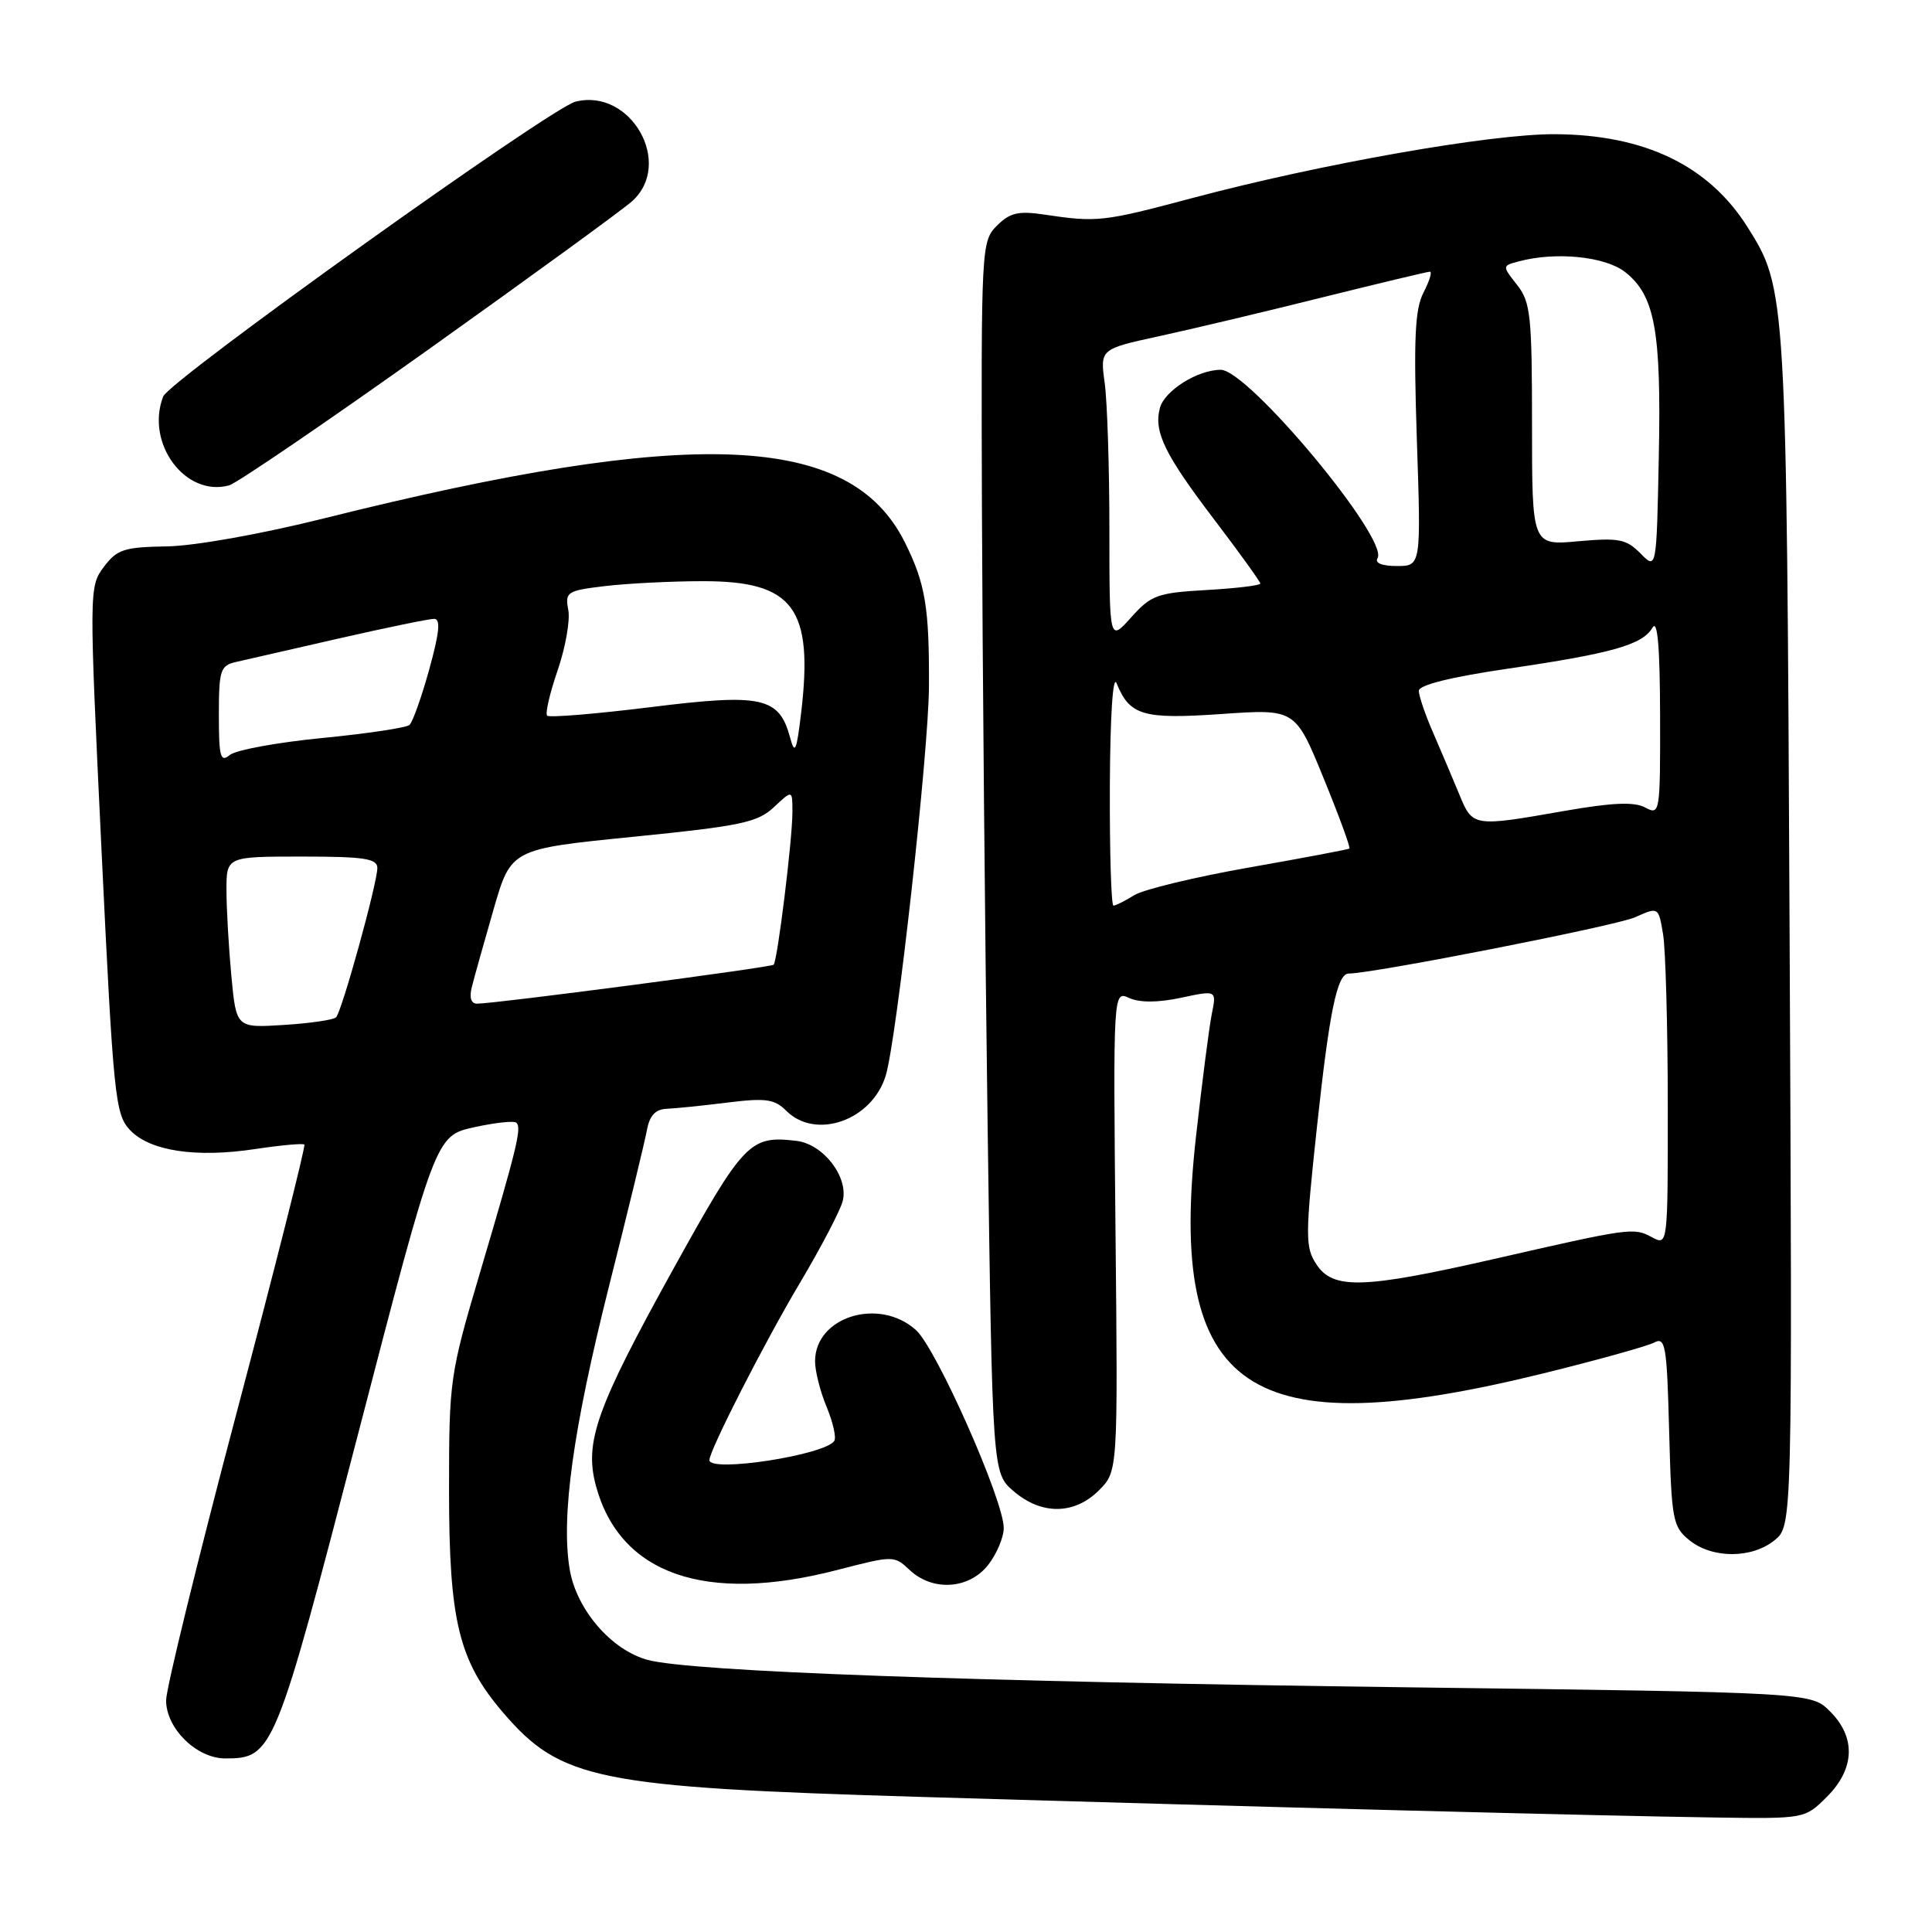 <?xml version="1.0" encoding="UTF-8" standalone="no"?>
<!DOCTYPE svg PUBLIC "-//W3C//DTD SVG 1.1//EN" "http://www.w3.org/Graphics/SVG/1.1/DTD/svg11.dtd" >
<svg xmlns="http://www.w3.org/2000/svg" xmlns:xlink="http://www.w3.org/1999/xlink" version="1.1" viewBox="0 0 256 256">
 <g >
 <path fill="currentColor"
d=" M 242.08 238.08 C 245.79 234.37 245.94 230.21 242.49 226.77 C 239.99 224.26 239.99 224.26 186.74 223.58 C 128.85 222.84 91.59 221.50 85.84 219.95 C 81.02 218.66 76.40 213.30 75.49 207.97 C 74.32 200.99 75.92 189.43 80.68 170.50 C 83.18 160.60 85.44 151.26 85.72 149.75 C 86.08 147.80 86.85 146.98 88.36 146.92 C 89.54 146.87 93.17 146.50 96.43 146.09 C 101.46 145.47 102.63 145.63 104.18 147.18 C 108.10 151.10 115.58 148.45 117.37 142.50 C 118.83 137.64 123.03 99.81 123.09 91.06 C 123.15 80.45 122.62 77.31 119.87 71.81 C 112.62 57.33 91.79 56.48 43.00 68.67 C 34.65 70.76 25.79 72.34 22.11 72.40 C 16.44 72.49 15.51 72.79 13.75 75.13 C 11.80 77.74 11.80 78.16 13.45 112.63 C 15.02 145.28 15.26 147.64 17.20 149.71 C 19.83 152.52 25.94 153.45 33.85 152.25 C 37.23 151.74 40.14 151.48 40.33 151.66 C 40.52 151.85 36.47 167.87 31.34 187.25 C 26.21 206.64 22.01 223.76 22.01 225.30 C 22.00 229.02 26.05 233.00 29.84 233.00 C 36.18 233.00 36.44 232.38 47.46 189.96 C 57.71 150.50 57.71 150.50 62.81 149.37 C 65.61 148.75 68.14 148.48 68.43 148.77 C 69.14 149.47 68.52 152.02 63.64 168.50 C 59.59 182.19 59.50 182.83 59.50 197.50 C 59.50 214.77 60.78 220.05 66.63 226.89 C 74.31 235.86 79.06 236.82 122.00 238.10 C 166.96 239.44 212.48 240.62 227.33 240.83 C 239.15 241.00 239.15 241.00 242.08 238.08 Z  M 110.98 208.02 C 118.40 206.10 118.48 206.10 120.54 208.04 C 123.59 210.90 128.39 210.59 130.93 207.37 C 132.07 205.92 133.00 203.71 133.00 202.46 C 133.00 198.80 124.09 178.70 121.38 176.25 C 116.50 171.84 108.00 174.46 108.00 180.38 C 108.00 181.69 108.69 184.41 109.53 186.42 C 110.37 188.44 110.83 190.46 110.55 190.92 C 109.39 192.79 94.00 195.17 94.00 193.47 C 94.00 192.18 101.37 177.74 105.99 170.00 C 108.77 165.32 111.32 160.45 111.66 159.16 C 112.48 155.99 109.10 151.59 105.53 151.17 C 99.35 150.44 98.57 151.26 89.16 168.25 C 79.01 186.59 77.41 191.09 78.96 196.87 C 82.13 208.61 93.48 212.57 110.98 208.02 Z  M 235.14 204.09 C 237.50 202.18 237.50 202.18 237.13 123.34 C 236.73 38.73 236.70 38.24 231.55 30.08 C 226.40 21.92 217.92 17.84 206.00 17.78 C 197.50 17.75 175.10 21.69 158.00 26.24 C 146.16 29.40 145.37 29.48 138.35 28.43 C 134.94 27.92 133.81 28.19 132.10 29.90 C 130.04 31.96 130.00 32.72 130.11 67.25 C 130.18 86.64 130.51 123.35 130.86 148.84 C 131.50 195.18 131.50 195.18 134.31 197.59 C 138.00 200.77 142.37 200.72 145.61 197.48 C 148.13 194.96 148.13 194.96 147.81 163.12 C 147.50 131.27 147.50 131.27 149.63 132.24 C 151.02 132.87 153.41 132.86 156.49 132.21 C 161.21 131.20 161.21 131.20 160.57 134.35 C 160.22 136.08 159.28 143.41 158.47 150.64 C 154.71 184.45 165.28 191.64 204.50 181.98 C 211.65 180.22 218.25 178.38 219.17 177.90 C 220.68 177.10 220.87 178.22 221.17 189.60 C 221.48 201.42 221.64 202.30 223.86 204.09 C 226.89 206.54 232.12 206.54 235.14 204.09 Z  M 56.87 46.24 C 70.41 36.59 82.51 27.78 83.75 26.67 C 89.30 21.69 83.59 11.63 76.26 13.47 C 72.95 14.30 22.44 50.42 21.62 52.54 C 19.24 58.74 24.57 65.91 30.37 64.31 C 31.39 64.02 43.32 55.89 56.87 46.24 Z  M 30.66 129.36 C 30.31 125.59 30.01 120.47 30.01 118.00 C 30.00 113.50 30.00 113.50 40.00 113.50 C 48.24 113.50 50.00 113.76 50.00 115.01 C 50.00 117.02 45.30 134.03 44.53 134.80 C 44.20 135.14 41.09 135.59 37.62 135.81 C 31.31 136.21 31.31 136.21 30.66 129.36 Z  M 62.53 130.75 C 62.84 129.51 64.13 124.90 65.40 120.50 C 67.71 112.50 67.71 112.50 83.90 110.88 C 98.18 109.45 100.39 108.98 102.55 106.95 C 105.00 104.65 105.00 104.65 105.00 107.60 C 105.00 111.24 103.02 127.31 102.51 127.83 C 102.14 128.19 65.72 132.98 63.23 132.99 C 62.41 133.00 62.16 132.20 62.53 130.75 Z  M 29.00 94.74 C 29.00 88.81 29.20 88.19 31.25 87.72 C 32.49 87.44 38.63 86.04 44.90 84.60 C 51.17 83.17 56.85 82.00 57.52 82.00 C 58.41 82.00 58.23 83.79 56.88 88.69 C 55.86 92.37 54.68 95.68 54.26 96.06 C 53.84 96.43 48.64 97.21 42.70 97.79 C 36.76 98.37 31.24 99.38 30.45 100.04 C 29.21 101.07 29.00 100.30 29.00 94.74 Z  M 104.70 97.76 C 103.25 92.36 101.01 91.86 86.22 93.70 C 78.95 94.60 72.78 95.11 72.50 94.83 C 72.22 94.56 72.85 91.85 73.89 88.82 C 74.93 85.79 75.57 82.19 75.30 80.81 C 74.85 78.44 75.13 78.26 80.16 77.66 C 83.10 77.31 88.93 77.01 93.12 77.01 C 105.15 76.99 107.81 80.56 106.15 94.50 C 105.55 99.54 105.32 100.06 104.70 97.76 Z  M 174.43 167.53 C 172.94 165.26 172.94 163.84 174.50 149.35 C 176.16 133.93 177.18 129.00 178.72 129.00 C 181.92 129.00 214.15 122.67 216.63 121.55 C 219.76 120.15 219.76 120.15 220.37 123.82 C 220.70 125.85 220.98 135.95 220.99 146.29 C 221.00 165.07 221.00 165.07 218.89 163.94 C 216.45 162.63 216.09 162.68 197.76 166.87 C 180.62 170.77 176.63 170.89 174.43 167.53 Z  M 147.06 104.25 C 147.10 94.94 147.46 89.33 147.95 90.53 C 149.69 94.81 151.43 95.33 161.84 94.61 C 171.63 93.93 171.63 93.93 175.37 103.08 C 177.43 108.11 178.97 112.32 178.80 112.44 C 178.64 112.56 172.65 113.69 165.50 114.95 C 158.35 116.21 151.50 117.86 150.29 118.62 C 149.07 119.38 147.83 120.00 147.54 120.00 C 147.24 120.00 147.03 112.91 147.06 104.25 Z  M 193.36 105.25 C 192.51 103.19 190.96 99.53 189.91 97.12 C 188.86 94.72 188.00 92.20 188.00 91.54 C 188.00 90.77 192.20 89.72 199.75 88.61 C 213.61 86.58 217.64 85.44 218.96 83.17 C 219.63 82.02 219.95 85.65 219.97 94.79 C 220.00 107.76 219.95 108.05 218.00 107.00 C 216.54 106.22 213.65 106.34 207.25 107.46 C 195.17 109.58 195.13 109.57 193.36 105.25 Z  M 147.00 70.16 C 147.00 61.97 146.72 53.25 146.38 50.77 C 145.76 46.25 145.76 46.25 153.63 44.54 C 157.96 43.60 167.66 41.29 175.20 39.41 C 182.73 37.54 189.16 36.00 189.47 36.00 C 189.79 36.00 189.41 37.24 188.62 38.77 C 187.48 40.98 187.30 44.88 187.74 58.27 C 188.30 75.00 188.30 75.00 185.09 75.00 C 183.12 75.00 182.13 74.60 182.53 73.96 C 184.08 71.44 165.40 49.00 161.75 49.00 C 158.70 49.00 154.29 51.77 153.69 54.07 C 152.86 57.24 154.33 60.23 161.00 68.99 C 164.30 73.33 167.00 77.08 167.00 77.33 C 167.00 77.57 163.80 77.96 159.88 78.18 C 153.36 78.55 152.53 78.85 149.88 81.81 C 147.00 85.03 147.00 85.03 147.00 70.16 Z  M 217.37 73.33 C 215.50 71.43 214.50 71.24 209.12 71.72 C 203.00 72.28 203.00 72.28 203.00 56.27 C 203.00 41.83 202.81 40.02 201.02 37.75 C 199.03 35.22 199.03 35.22 201.27 34.63 C 206.15 33.32 212.71 33.98 215.34 36.05 C 219.29 39.16 220.14 43.84 219.80 60.50 C 219.50 75.50 219.50 75.50 217.37 73.33 Z "/>
</g>
</svg>